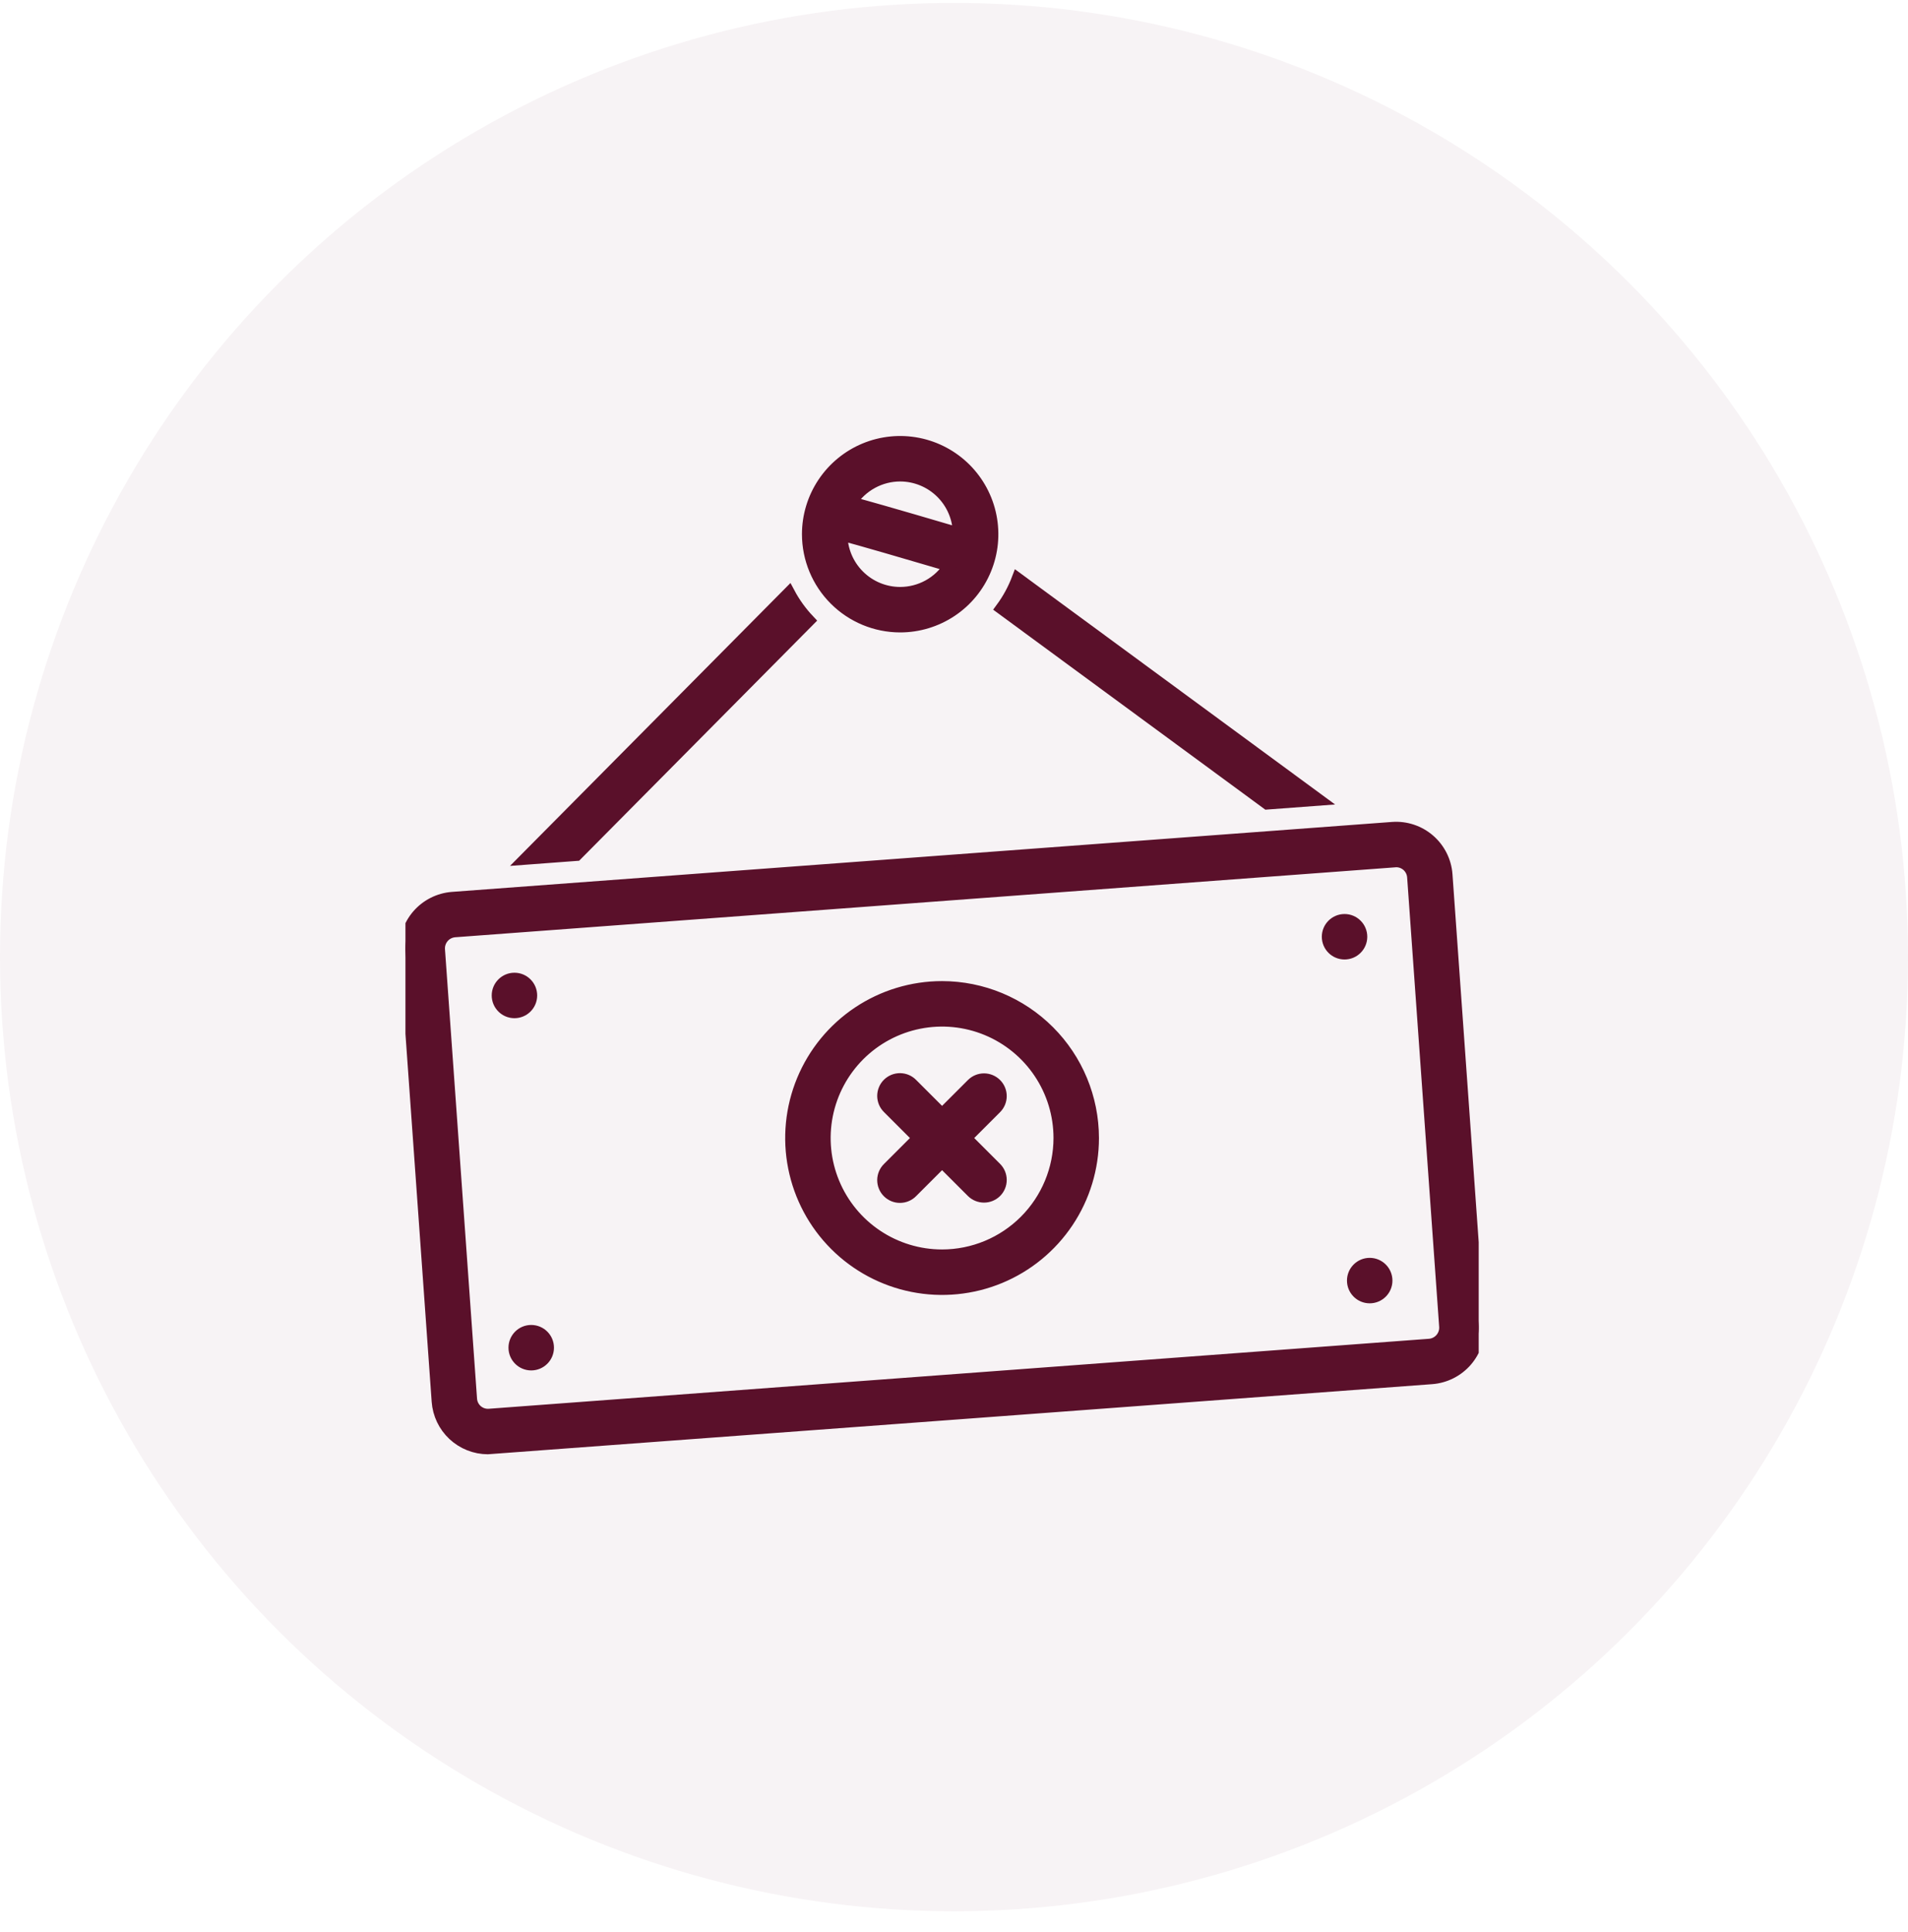 <svg width="80" height="81" viewBox="0 0 80 81" fill="none" xmlns="http://www.w3.org/2000/svg">
<circle opacity="0.05" cx="40" cy="40.122" r="40" fill="#5A102A"/>
<g clip-path="url(#clip0_165_2842)">
<path d="M33.915 26.013C33.587 25.667 33.306 25.278 33.082 24.857L22.033 36.001L24.171 35.841L33.915 26.013ZM55.285 33.526L42.67 24.258C42.501 24.703 42.273 25.122 41.991 25.505L53.128 33.687L55.285 33.526ZM61.994 55.505L60.651 36.666C60.611 36.106 60.349 35.586 59.925 35.218C59.501 34.851 58.948 34.666 58.388 34.706L18.962 37.639C18.403 37.683 17.883 37.946 17.516 38.371C17.15 38.797 16.966 39.349 17.006 39.91L18.349 58.749C18.387 59.281 18.625 59.78 19.015 60.144C19.406 60.509 19.919 60.713 20.453 60.715C20.505 60.715 60.038 57.776 60.038 57.776C60.597 57.732 61.117 57.469 61.484 57.044C61.85 56.618 62.034 56.066 61.994 55.505ZM59.933 56.373L20.508 59.307C20.415 59.313 20.322 59.302 20.233 59.272C20.145 59.242 20.064 59.196 19.993 59.135C19.923 59.074 19.866 58.999 19.824 58.916C19.783 58.833 19.758 58.742 19.752 58.649L18.408 39.81C18.394 39.621 18.456 39.434 18.579 39.29C18.702 39.146 18.878 39.057 19.067 39.042C19.067 39.042 58.529 36.106 58.547 36.106C58.725 36.107 58.897 36.176 59.027 36.298C59.157 36.421 59.236 36.588 59.249 36.766L60.592 55.605C60.606 55.794 60.544 55.981 60.421 56.125C60.297 56.269 60.122 56.358 59.933 56.373Z" fill="#5A102A" stroke="#5A102A" stroke-width="0.5"/>
<path d="M21.57 42.434C21.959 42.434 22.273 42.119 22.273 41.731C22.273 41.343 21.959 41.028 21.57 41.028C21.182 41.028 20.867 41.343 20.867 41.731C20.867 42.119 21.182 42.434 21.57 42.434Z" fill="#5A102A" stroke="#5A102A" stroke-width="0.5"/>
<path d="M22.273 57.2C22.662 57.2 22.977 56.885 22.977 56.497C22.977 56.108 22.662 55.794 22.273 55.794C21.885 55.794 21.57 56.108 21.57 56.497C21.57 56.885 21.885 57.2 22.273 57.2Z" fill="#5A102A" stroke="#5A102A" stroke-width="0.5"/>
<path d="M57.43 54.387C57.818 54.387 58.133 54.072 58.133 53.684C58.133 53.296 57.818 52.981 57.43 52.981C57.041 52.981 56.727 53.296 56.727 53.684C56.727 54.072 57.041 54.387 57.43 54.387Z" fill="#5A102A" stroke="#5A102A" stroke-width="0.5"/>
<path d="M56.375 39.973C56.763 39.973 57.078 39.658 57.078 39.27C57.078 38.882 56.763 38.567 56.375 38.567C55.987 38.567 55.672 38.882 55.672 39.27C55.672 39.658 55.987 39.973 56.375 39.973Z" fill="#5A102A" stroke="#5A102A" stroke-width="0.5"/>
<path d="M39.5 41.379C38.248 41.379 37.025 41.751 35.984 42.446C34.944 43.141 34.133 44.13 33.654 45.286C33.175 46.442 33.049 47.715 33.294 48.942C33.538 50.17 34.14 51.297 35.025 52.182C35.91 53.067 37.038 53.67 38.265 53.914C39.493 54.158 40.765 54.033 41.922 53.554C43.078 53.075 44.066 52.264 44.762 51.223C45.457 50.183 45.828 48.959 45.828 47.708C45.826 46.03 45.159 44.421 43.972 43.235C42.786 42.049 41.178 41.381 39.5 41.379ZM39.5 52.629C38.526 52.629 37.575 52.341 36.766 51.8C35.956 51.259 35.325 50.49 34.953 49.591C34.58 48.692 34.483 47.702 34.673 46.747C34.863 45.793 35.331 44.916 36.02 44.227C36.708 43.539 37.585 43.07 38.54 42.88C39.495 42.69 40.484 42.788 41.383 43.16C42.283 43.533 43.052 44.164 43.592 44.973C44.133 45.782 44.422 46.734 44.422 47.708C44.42 49.012 43.901 50.264 42.979 51.186C42.056 52.109 40.805 52.628 39.5 52.629Z" fill="#5A102A" stroke="#5A102A" stroke-width="0.5"/>
<path d="M41.755 45.453C41.623 45.321 41.444 45.247 41.258 45.247C41.071 45.247 40.893 45.321 40.761 45.453L39.5 46.713L38.239 45.453C38.174 45.385 38.097 45.332 38.011 45.295C37.925 45.258 37.833 45.239 37.74 45.238C37.646 45.237 37.554 45.255 37.467 45.29C37.381 45.326 37.302 45.378 37.236 45.444C37.17 45.51 37.118 45.588 37.083 45.675C37.047 45.761 37.03 45.854 37.03 45.947C37.031 46.041 37.051 46.133 37.087 46.219C37.124 46.304 37.178 46.382 37.245 46.447L38.506 47.708L37.245 48.968C37.178 49.033 37.124 49.111 37.087 49.197C37.051 49.282 37.031 49.374 37.03 49.468C37.03 49.561 37.047 49.654 37.083 49.74C37.118 49.827 37.17 49.905 37.236 49.971C37.302 50.037 37.381 50.089 37.467 50.125C37.554 50.16 37.646 50.178 37.74 50.177C37.833 50.176 37.925 50.157 38.011 50.12C38.097 50.083 38.174 50.03 38.239 49.962L39.5 48.702L40.761 49.962C40.894 50.093 41.072 50.165 41.258 50.165C41.444 50.165 41.622 50.093 41.755 49.962C41.887 49.831 41.961 49.652 41.961 49.465C41.961 49.279 41.887 49.1 41.755 48.968L40.494 47.708L41.755 46.447C41.887 46.315 41.961 46.136 41.961 45.95C41.961 45.763 41.887 45.584 41.755 45.453ZM37.742 26.262C38.507 26.262 39.255 26.035 39.891 25.61C40.527 25.186 41.022 24.582 41.315 23.875C41.608 23.168 41.684 22.391 41.535 21.641C41.386 20.89 41.017 20.201 40.477 19.66C39.936 19.12 39.247 18.751 38.497 18.602C37.746 18.453 36.969 18.529 36.262 18.822C35.556 19.115 34.952 19.611 34.527 20.247C34.102 20.883 33.875 21.63 33.875 22.395C33.876 23.42 34.284 24.403 35.009 25.128C35.734 25.853 36.717 26.261 37.742 26.262ZM37.742 24.856C37.093 24.855 36.47 24.598 36.01 24.14C35.549 23.683 35.288 23.062 35.283 22.413C35.868 22.562 38.228 23.249 39.815 23.717C39.593 24.066 39.287 24.353 38.925 24.552C38.562 24.751 38.156 24.855 37.742 24.856ZM37.742 19.934C38.389 19.935 39.01 20.19 39.47 20.645C39.931 21.1 40.193 21.718 40.202 22.365C37.269 21.5 36.131 21.183 35.675 21.064C35.898 20.718 36.203 20.433 36.565 20.236C36.926 20.038 37.331 19.934 37.742 19.934Z" fill="#5A102A" stroke="#5A102A" stroke-width="0.5"/>
</g>
<defs>
<clipPath id="clip0_165_2842">
<rect width="45" height="45" fill="white" transform="translate(17 17.122)"/>
</clipPath>
</defs>
</svg>
